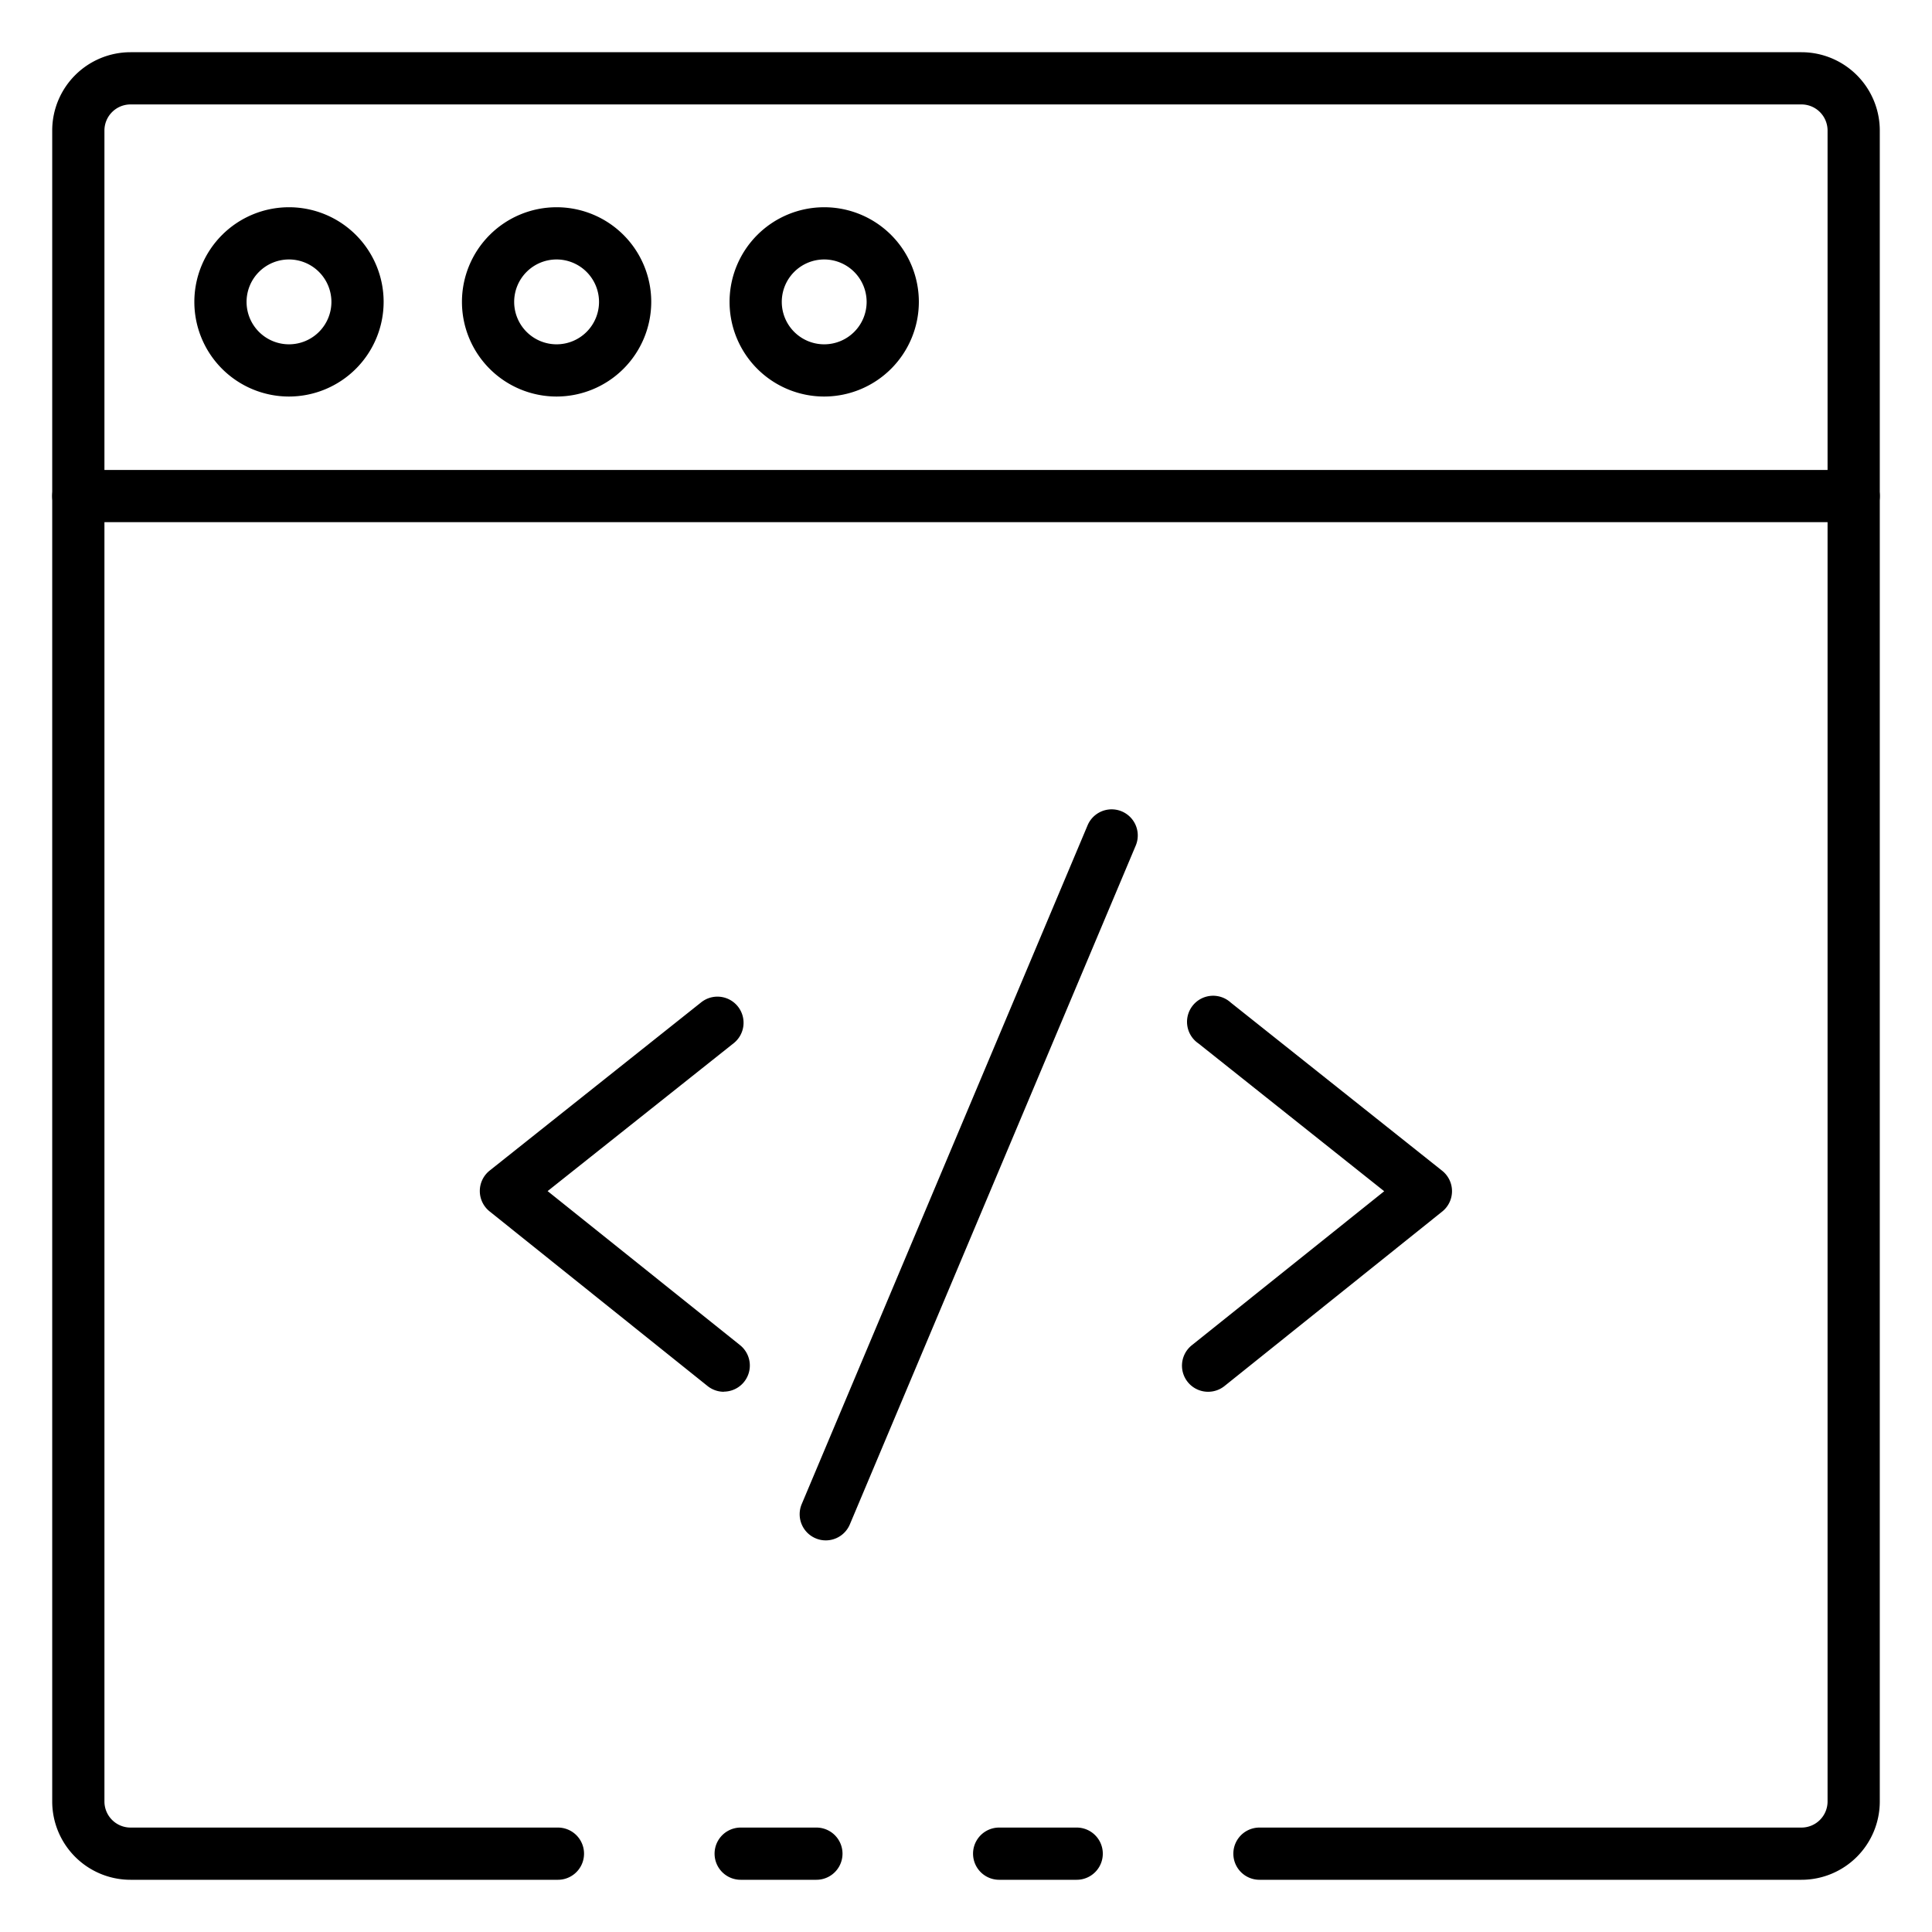 <svg id="Icons" height="512" viewBox="0 0 74 74" width="512" xmlns="http://www.w3.org/2000/svg"><path d="m41.24 72h-2.97a1 1 0 0 1 0-2h2.97a1 1 0 1 1 0 2z"/><path d="m69 72h-20.76a1 1 0 0 1 0-2h20.76a1 1 0 0 0 1-1v-64a1 1 0 0 0 -1-1h-64a1 1 0 0 0 -1 1v64a1 1 0 0 0 1 1h16.37a1 1 0 1 1 0 2h-16.37a3 3 0 0 1 -3-3v-64a3 3 0 0 1 3-3h64a3 3 0 0 1 3 3v64a3 3 0 0 1 -3 3z"/><path d="m31.27 72h-2.9a1 1 0 0 1 0-2h2.9a1 1 0 1 1 0 2z"/><path d="m11.069 15.188a3.625 3.625 0 1 1 3.625-3.626 3.629 3.629 0 0 1 -3.625 3.626zm0-5.25a1.625 1.625 0 1 0 1.625 1.624 1.627 1.627 0 0 0 -1.625-1.624z"/><path d="m21.319 15.188a3.625 3.625 0 1 1 3.625-3.626 3.629 3.629 0 0 1 -3.625 3.626zm0-5.25a1.625 1.625 0 1 0 1.625 1.624 1.627 1.627 0 0 0 -1.625-1.624z"/><path d="m31.569 15.188a3.625 3.625 0 1 1 3.625-3.626 3.629 3.629 0 0 1 -3.625 3.626zm0-5.25a1.625 1.625 0 1 0 1.625 1.624 1.627 1.627 0 0 0 -1.625-1.624z"/><path d="m71 20h-68a1 1 0 0 1 0-2h68a1 1 0 0 1 0 2z"/><path d="m31.629 59a.983.983 0 0 1 -.388-.079 1 1 0 0 1 -.534-1.309l10.95-26a1 1 0 0 1 1.844.776l-10.95 26a1 1 0 0 1 -.922.612z"/><path d="m46.274 53.308a1 1 0 0 1 -.626-1.781l7.37-5.9-7.118-5.663a1 1 0 1 1 1.239-1.564l8.1 6.443a1 1 0 0 1 0 1.563l-8.339 6.683a1 1 0 0 1 -.626.219z"/><path d="m27.726 53.308a1 1 0 0 1 -.624-.219l-8.348-6.689a1 1 0 0 1 0-1.563l8.1-6.443a1 1 0 1 1 1.244 1.566l-7.123 5.662 7.37 5.9a1 1 0 0 1 -.626 1.781z"/></svg>
